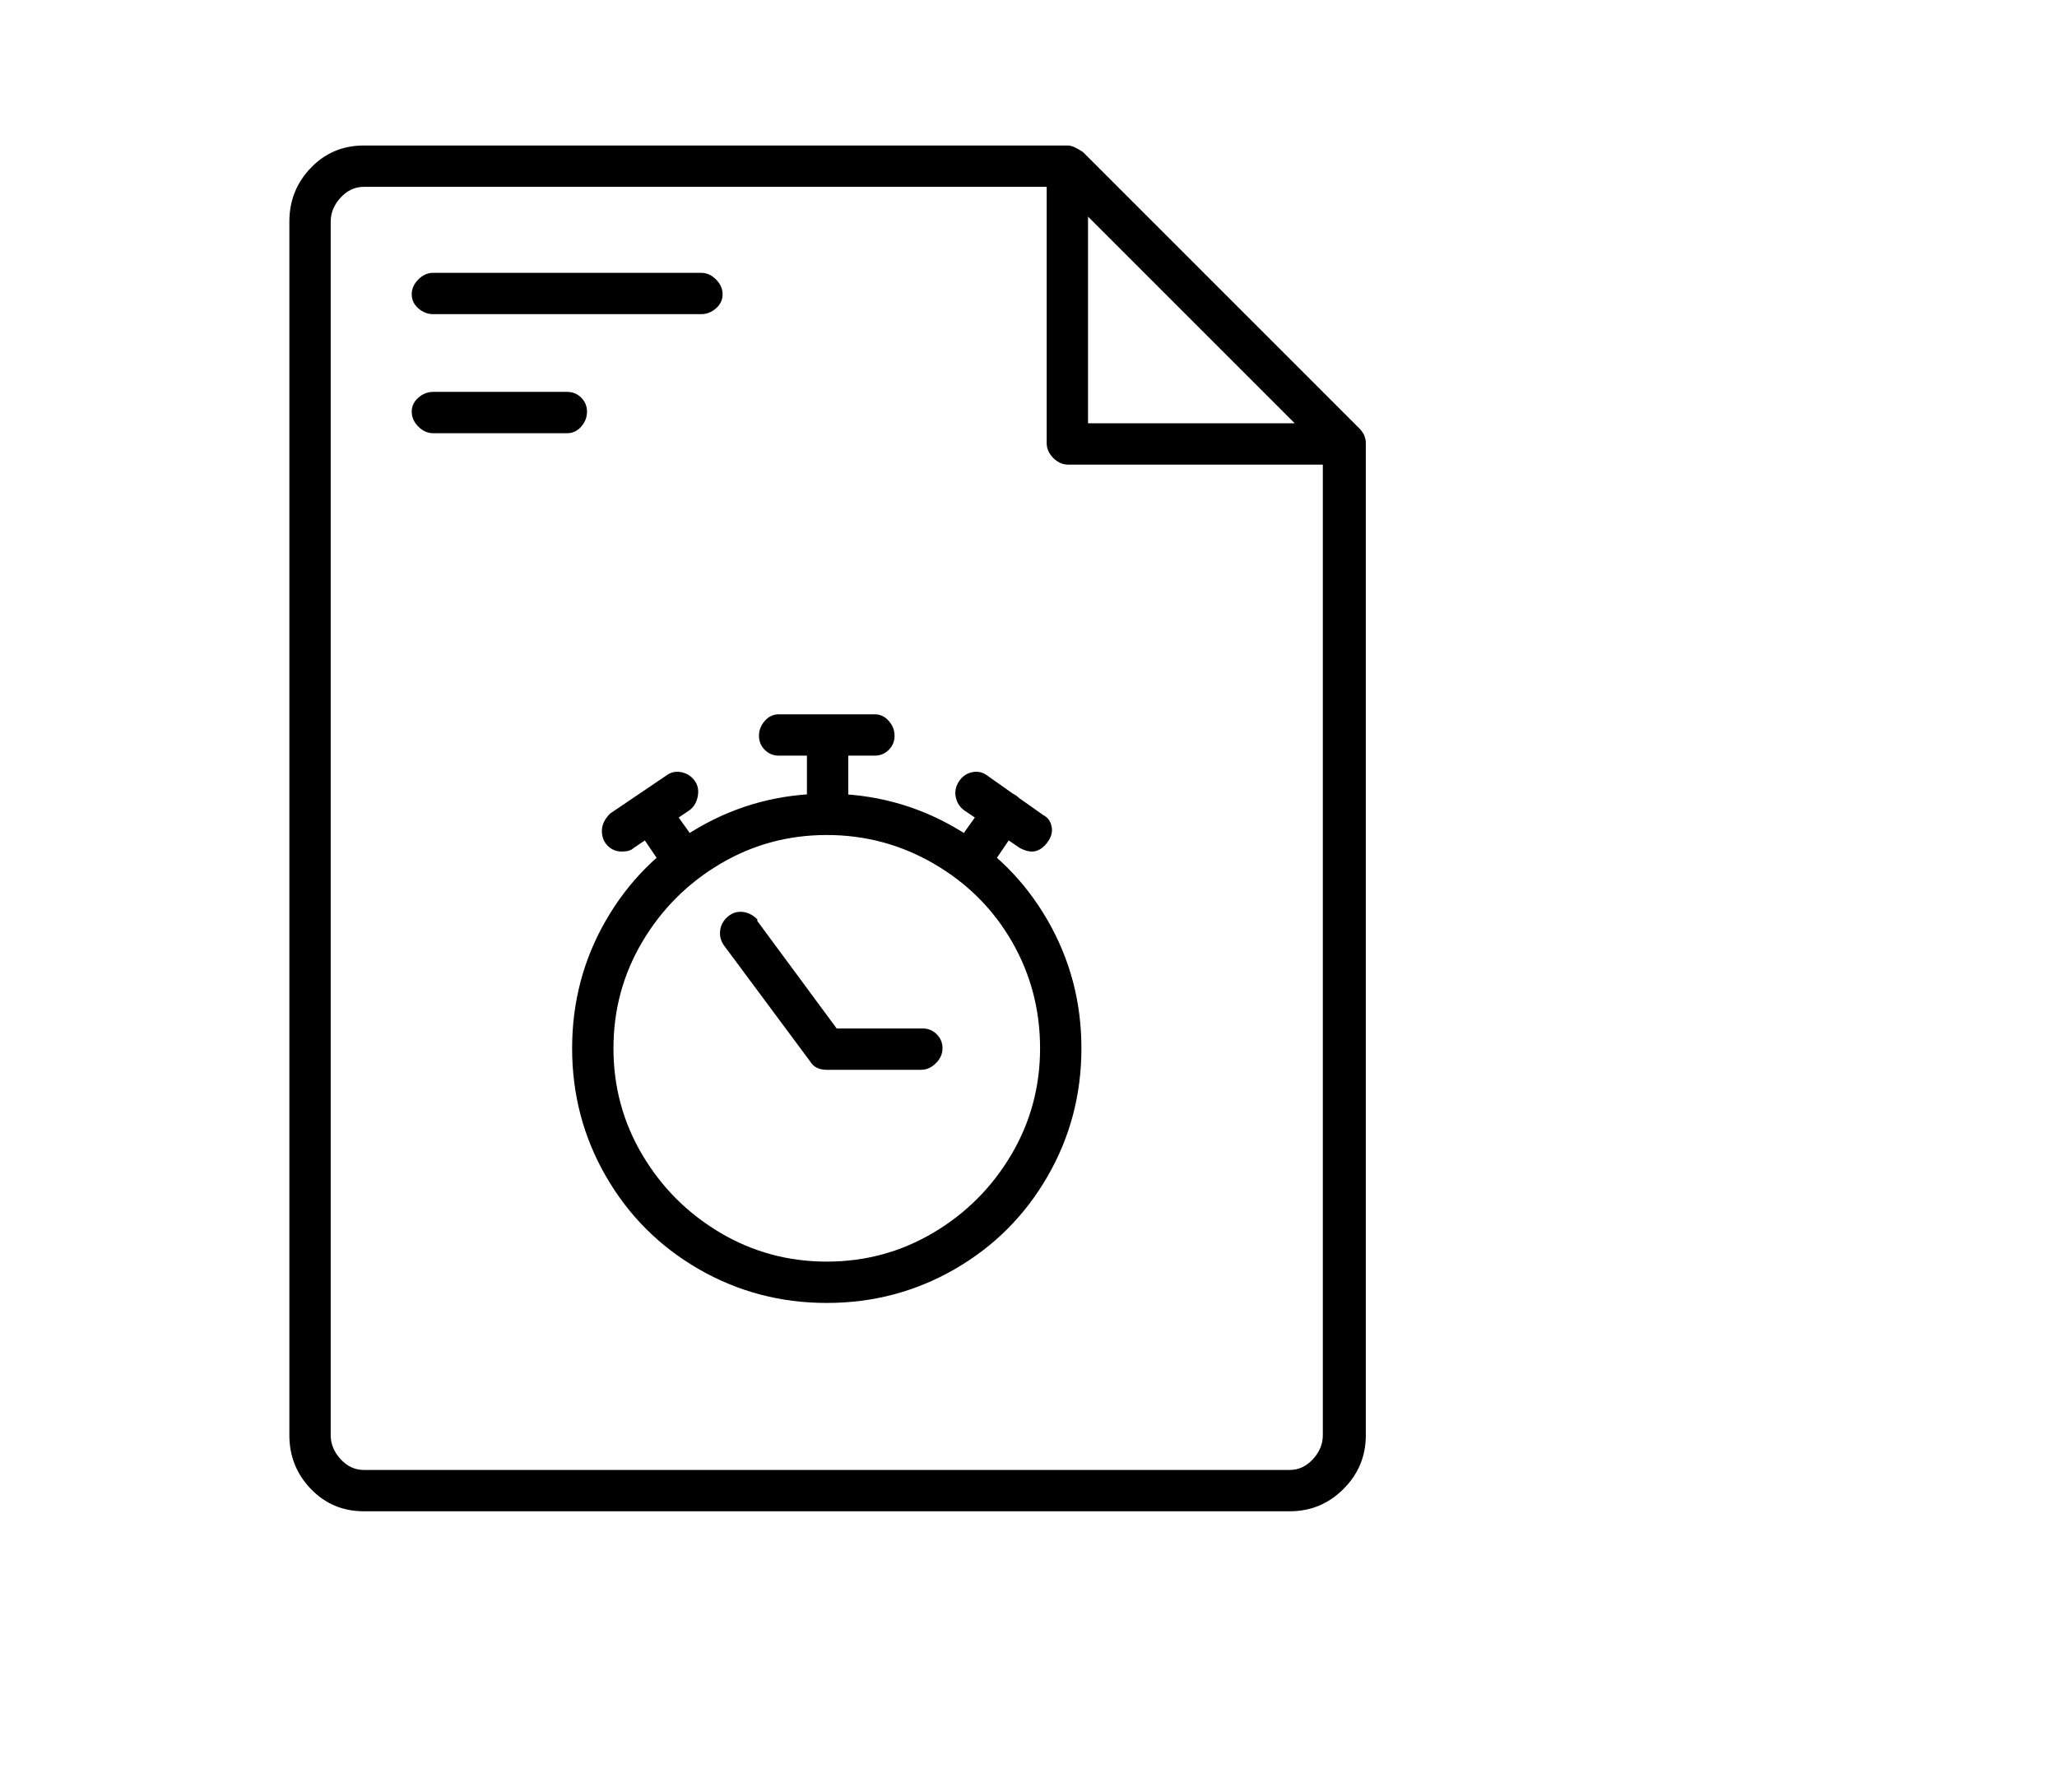<svg viewBox="0 0 1244 1083.753" xmlns="http://www.w3.org/2000/svg"><path d="M780 914H220q-19 0-32-13.5T175 868V134q0-19 13-32.5T220 88h426q3 0 9 4l167 167q4 6 4 9v600q0 19-13.5 32.5T780 914zM220 113q-8 0-14 6.5t-6 14.5v734q0 8 6 14.5t14 6.5h560q8 0 14-6.5t6-14.5V273L641 113H220zm593 168H646q-5 0-9-4t-4-9V101q0-5 4-9t9-4q3 0 9 4l167 167q4 4 4 9t-4 9q-4 4-9 4zm-155-25h125L658 131v125zm-234-66H262q-5 0-9-3.5t-4-8.5q0-5 4-9t9-4h162q5 0 9 4t4 9q0 5-4 8.5t-9 3.5zm-81 72h-81q-5 0-9-4t-4-9q0-5 4-8.5t9-3.5h81q5 0 8.5 3.5t3.5 8.5q0 5-3.5 9t-8.5 4zm157 526q-42 0-77.5-20.5t-56-56Q346 676 346 634t20.5-77.5q20.5-35.5 56-56T500 480q42 0 77.5 20.5t56 56Q654 592 654 634t-20.5 77.5q-20.5 35.5-56 56T500 788zm0-283q-35 0-64.5 17.5t-47 47Q371 599 371 634t17.5 64.5q17.5 29.5 47 47T500 763q35 0 64.5-17.5t47-47Q629 669 629 634t-17-64.5q-17-29.5-47-47T500 505zm-124 10q-5 0-8.5-3.5t-3.5-9q0-5.5 5-10.5l34-23q4-3 9-2t8 5q3 4 2 9.5t-5 8.5l-34 23q-2 2-7 2zm36 17q-7 0-10-6l-19-28q-3-4-2-9t5.5-8q4.5-3 9-2t7.5 5l20 28q2 5 1 10t-4.5 7.5Q416 532 412 532zm212-17q-3 0-7-2l-34-23q-4-3-5-8t2-9.5q3-4.5 8-5.5t9 2l34 24q4 2 5 7t-3 10q-4 5-9 5zm-36 17q-5 0-9-4t-4-9q0-3 2-7l20-28q2-4 7-5t9.5 1.5q4.5 2.5 5.5 7.5t-2 10l-19 28q-4 6-10 6zm-31 115h-57q-7 0-10-5l-52-70q-3-4-2.5-9t4.5-8.5q4-3.5 9-3t9 4.5v1l48 65h52q5 0 8.5 3.5t3.5 8.5q0 5-4 9t-9 4zm-57-142q-5 0-8.5-4t-3.5-9v-47q0-5 3.5-9t8.5-4q5 0 9 4t4 9v47q0 5-4 9t-9 4zm29-48h-58q-5 0-8.5-3.5T459 445q0-5 3.5-9t8.5-4h58q5 0 8.5 4t3.5 9q0 5-3.5 8.5T529 457z"/></svg>